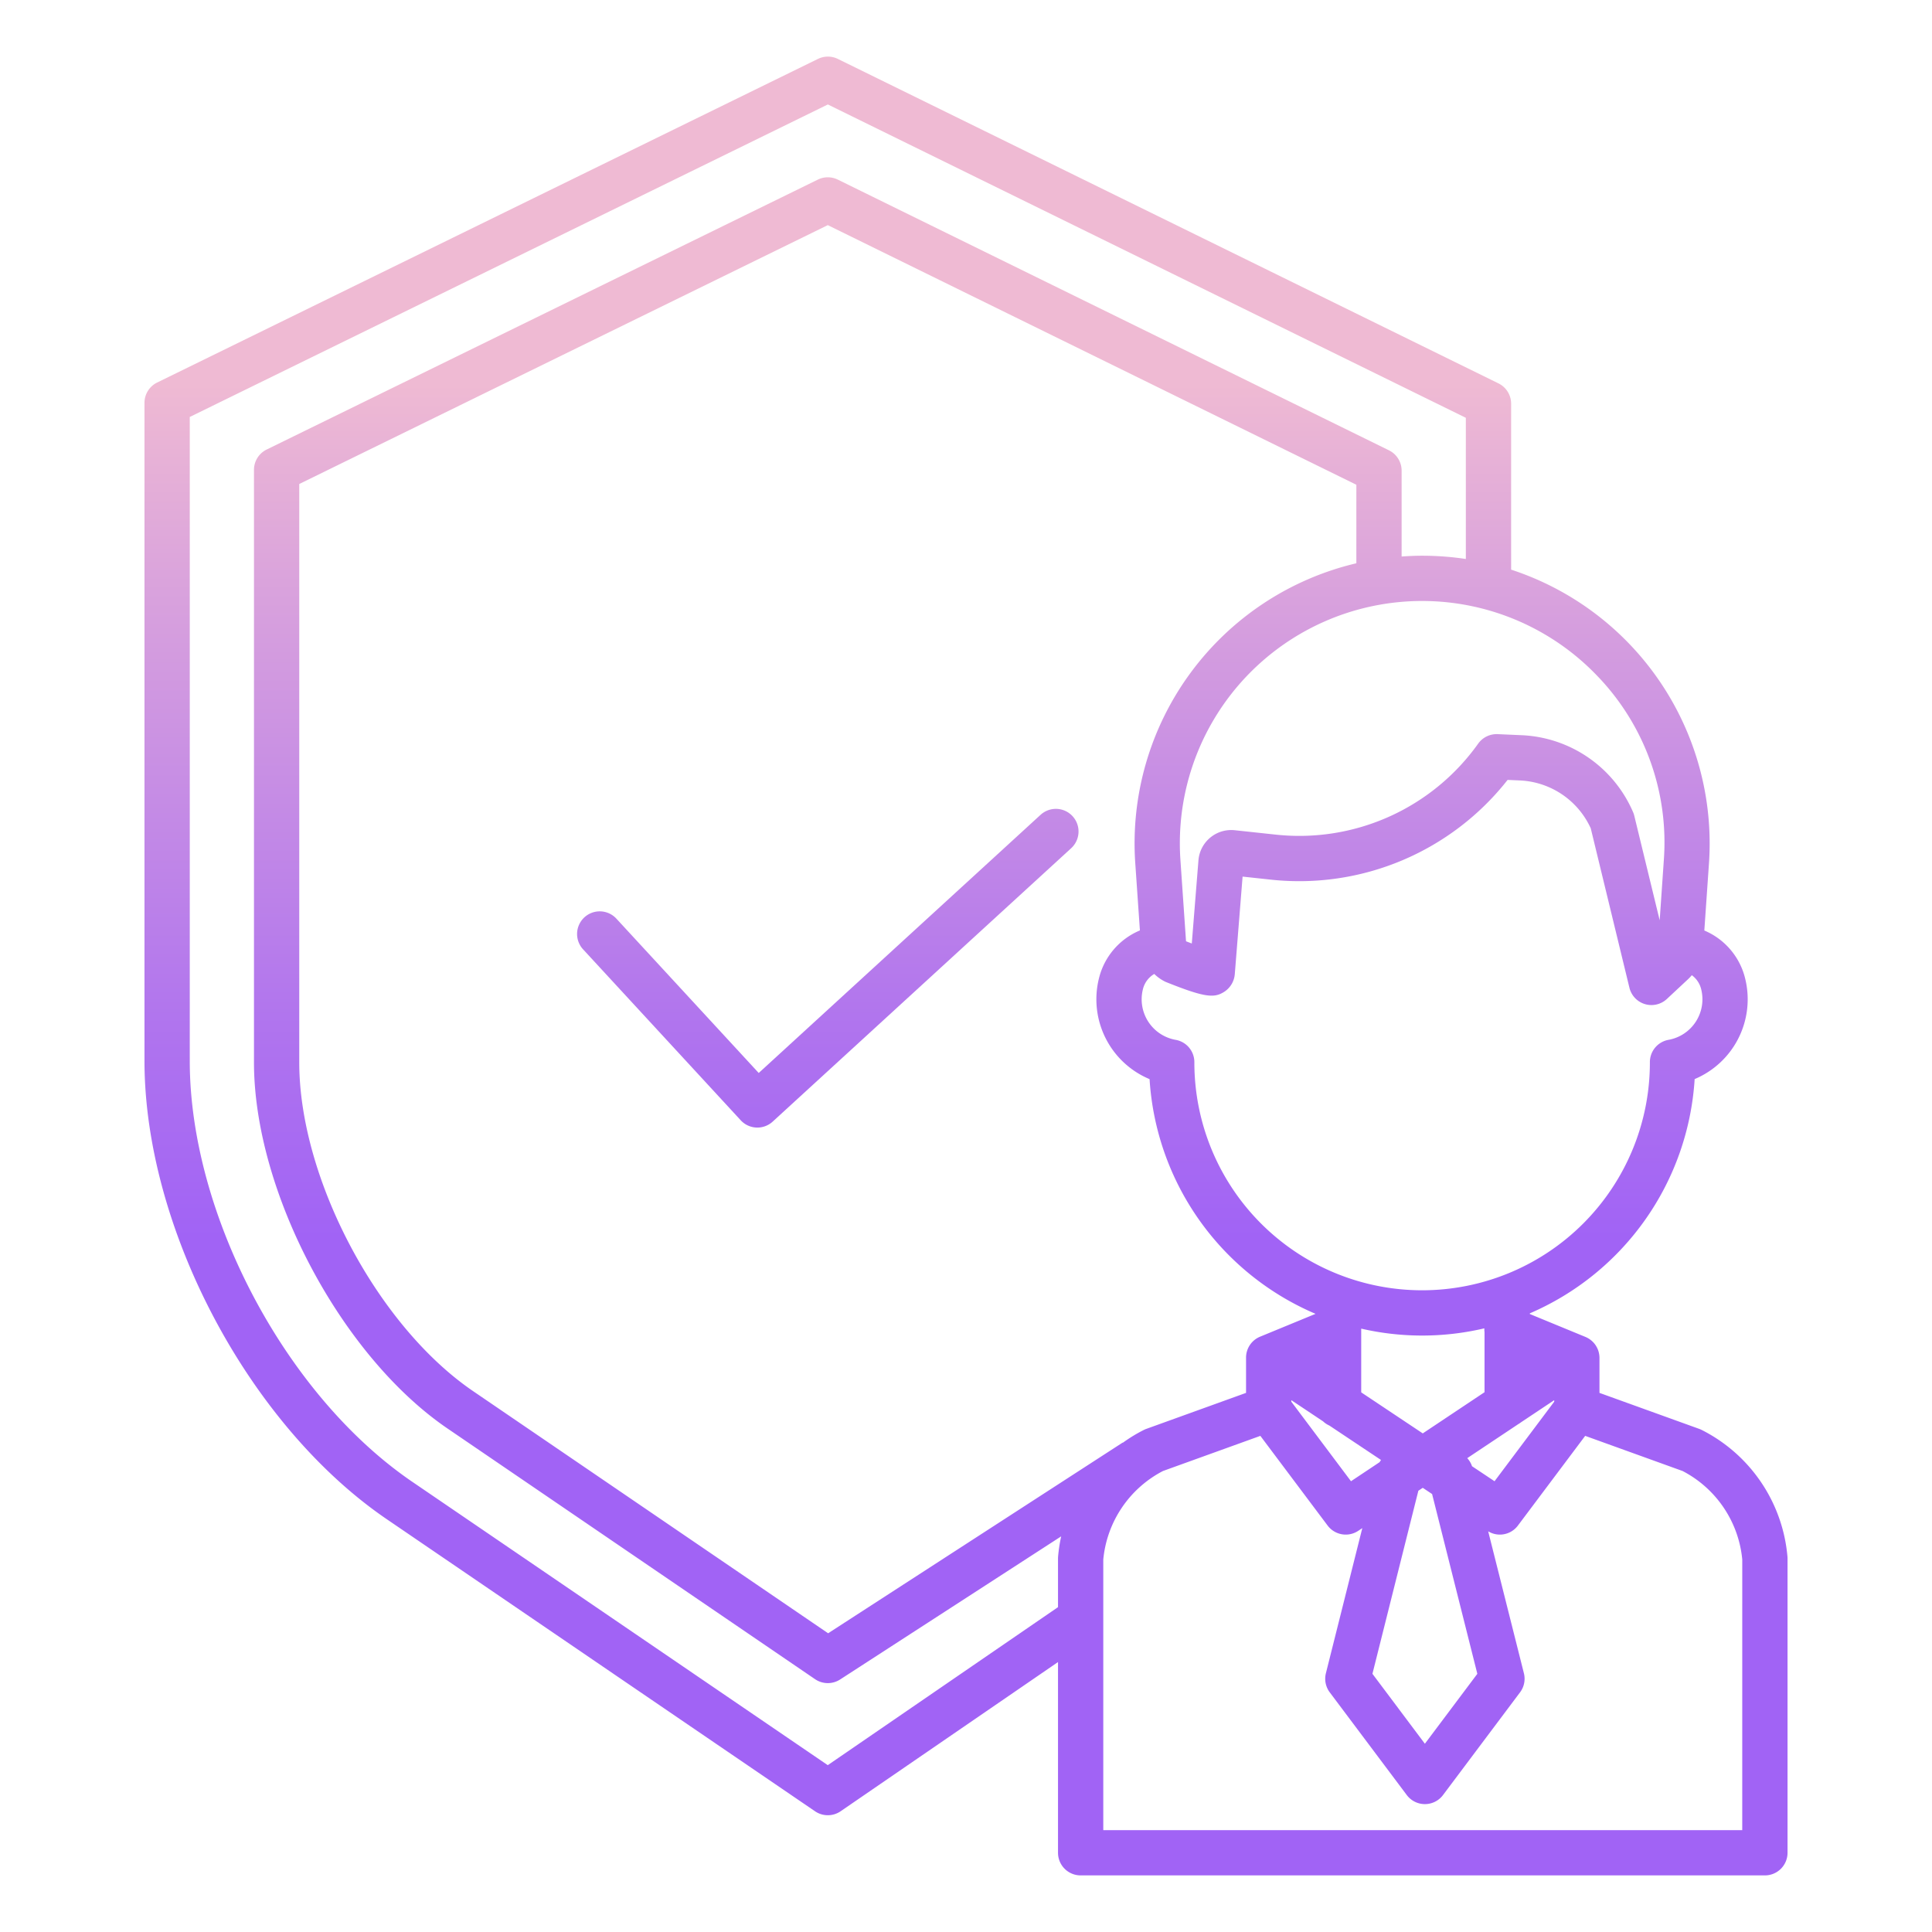 <svg id="Layer_1" height="512" viewBox="0 0 512 512" width="512" xmlns="http://www.w3.org/2000/svg" xmlns:xlink="http://www.w3.org/1999/xlink" data-name="Layer 1"><linearGradient id="linear-gradient" gradientUnits="userSpaceOnUse" x1="256" x2="256" y1="455.166" y2="61.566"><stop offset=".322" stop-color="#a163f5"/><stop offset=".466" stop-color="#b074ee"/><stop offset=".752" stop-color="#d8a1dd"/><stop offset=".898" stop-color="#efbad3"/></linearGradient><linearGradient id="linear-gradient-2" x1="219.377" x2="219.377" xlink:href="#linear-gradient" y1="455.166" y2="61.566"/><path d="m450.951 378.943a5.58 5.58 0 0 0 -.646-.277l-26.427-9.537v-9.285a5.841 5.841 0 0 0 -.051-.749c-.007-.057-.017-.113-.027-.169q-.045-.288-.117-.569c-.016-.059-.029-.119-.046-.178a6.086 6.086 0 0 0 -.236-.668c-.018-.041-.039-.08-.057-.12a5.856 5.856 0 0 0 -.271-.529c-.033-.059-.068-.116-.1-.173a5.875 5.875 0 0 0 -.365-.526c-.016-.02-.03-.042-.046-.063a5.956 5.956 0 0 0 -.5-.545c-.034-.034-.071-.065-.106-.1a5.777 5.777 0 0 0 -.471-.394l-.133-.1a6.072 6.072 0 0 0 -1.187-.659l-14.747-6.073v-.179a72.489 72.489 0 0 0 43.682-62.082 22.929 22.929 0 0 0 13.4-26.589 18.537 18.537 0 0 0 -10.835-12.785l1.235-17.874a76.359 76.359 0 0 0 -52.437-77.76v-43.974a6 6 0 0 0 -3.355-5.386l-175.066-85.985a6 6 0 0 0 -5.284 0l-175.108 85.758a6 6 0 0 0 -3.361 5.388v174.375c0 44.291 27.609 96.515 64.222 121.477l113.489 77.398a6 6 0 0 0 6.776-.01l57.609-39.539v50.538a6 6 0 0 0 6 6h181.33a6 6 0 0 0 6-6v-77.973q0-.249-.021-.5a41.633 41.633 0 0 0 -22.743-33.584zm-59.442 64.635-13.9 18.532-13.9-18.534 12.17-48.513 1.167-.777 2.474 1.649zm-87.722-64.912a5.565 5.565 0 0 0 -.645.277 40.74 40.74 0 0 0 -5.583 3.4l-.033-.05-78.063 50.541-94.087-64.168c-25.4-17.32-46.07-56.4-46.07-87.126v-153.276l140.067-68.6 140.075 68.8v20.809a76.256 76.256 0 0 0 -58.592 79.448l1.231 17.853a18.521 18.521 0 0 0 -10.879 12.8 22.926 22.926 0 0 0 13.44 26.607 72.5 72.5 0 0 0 43.989 62.2l-14.708 6.057a6 6 0 0 0 -3.713 5.581v.034 9.276zm89.629-25.64v15.924l-16.37 10.914-16.312-10.875v-16.889a71.972 71.972 0 0 0 32.632-.076 5.919 5.919 0 0 0 .05 1.002zm-51.2 18.038 8.414 5.61a6.018 6.018 0 0 0 1.67 1.113l13.688 9.125a5.745 5.745 0 0 0 -.382.58l-7.58 5.052-15.81-21.08zm47.884 17.5a5.938 5.938 0 0 0 -1.264-2.138l13.537-9.025a5.847 5.847 0 0 0 .691-.461l8.816-5.877v.4l-15.811 21.08zm52.09-113a6 6 0 0 0 -4.954 5.908v.107a60.359 60.359 0 1 1 -120.718 0v-.1a6 6 0 0 0 -4.965-5.91 10.911 10.911 0 0 1 -8.688-13.333 6.449 6.449 0 0 1 3.026-4.13 11.321 11.321 0 0 0 2.69 1.946c.165.085.335.162.507.232 10.192 4.086 12.639 4.233 15.259 2.61a6.156 6.156 0 0 0 2.883-4.721l2.068-25.863 7.547.812a70.24 70.24 0 0 0 62.685-26.439l3.312.147a21.7 21.7 0 0 1 18.724 12.687l10.249 42.248a6 6 0 0 0 9.925 2.972l5.59-5.217a12.855 12.855 0 0 0 1.02-1.083 6.5 6.5 0 0 1 2.5 3.8 10.914 10.914 0 0 1 -8.662 13.327zm-18.375-95.9a63.57 63.57 0 0 1 17.119 48.228l-1.1 16-6.734-27.718a6.127 6.127 0 0 0 -.311-.934 33.754 33.754 0 0 0 -29.423-20.4l-6.48-.286a6.026 6.026 0 0 0 -5.155 2.517 58.2 58.2 0 0 1 -53.609 24.118l-10.895-1.171a8.72 8.72 0 0 0 -9.626 7.977l-1.763 22.038c-.506-.191-1.019-.387-1.528-.586l-1.486-21.551a64.2 64.2 0 0 1 110.986-48.228zm-204.449 288.121-110.095-75.085c-33.625-22.926-58.982-70.887-58.982-111.563v-170.637l169.1-82.82 169.072 83.04v37.416a77.958 77.958 0 0 0 -11.586-.866c-1.824 0-3.632.086-5.431.21v-22.754a6 6 0 0 0 -3.354-5.386l-146.068-71.74a6.009 6.009 0 0 0 -5.284 0l-146.071 71.533a6 6 0 0 0 -3.361 5.389v157.019c0 34.219 23.017 77.751 51.309 97.041l97.385 66.418a6 6 0 0 0 6.642.079l58.581-37.929a40.743 40.743 0 0 0 -.818 5.382c-.013.165-.02.332-.02.5v12.879zm242.345 17.215h-169.33v-71.711a29.572 29.572 0 0 1 15.827-23.461l25.8-9.309 17.825 23.766a6 6 0 0 0 8.128 1.392l1.065-.71-9.649 38.461a6 6 0 0 0 1.02 5.06l20.416 27.221a6 6 0 0 0 9.6 0l20.416-27.221a6 6 0 0 0 1.019-5.064l-9.464-37.608a5.964 5.964 0 0 0 7.882-1.531l17.825-23.767 25.8 9.31a29.568 29.568 0 0 1 15.826 23.461z" fill="url(#linear-gradient)"/><path d="m275.768 215.929-74.7 68.422-37.722-40.9a6 6 0 1 0 -8.823 8.135l41.777 45.3a6 6 0 0 0 8.464.358l79.11-72.461a6 6 0 0 0 -8.105-8.85z" fill="url(#linear-gradient-2)"/></svg>